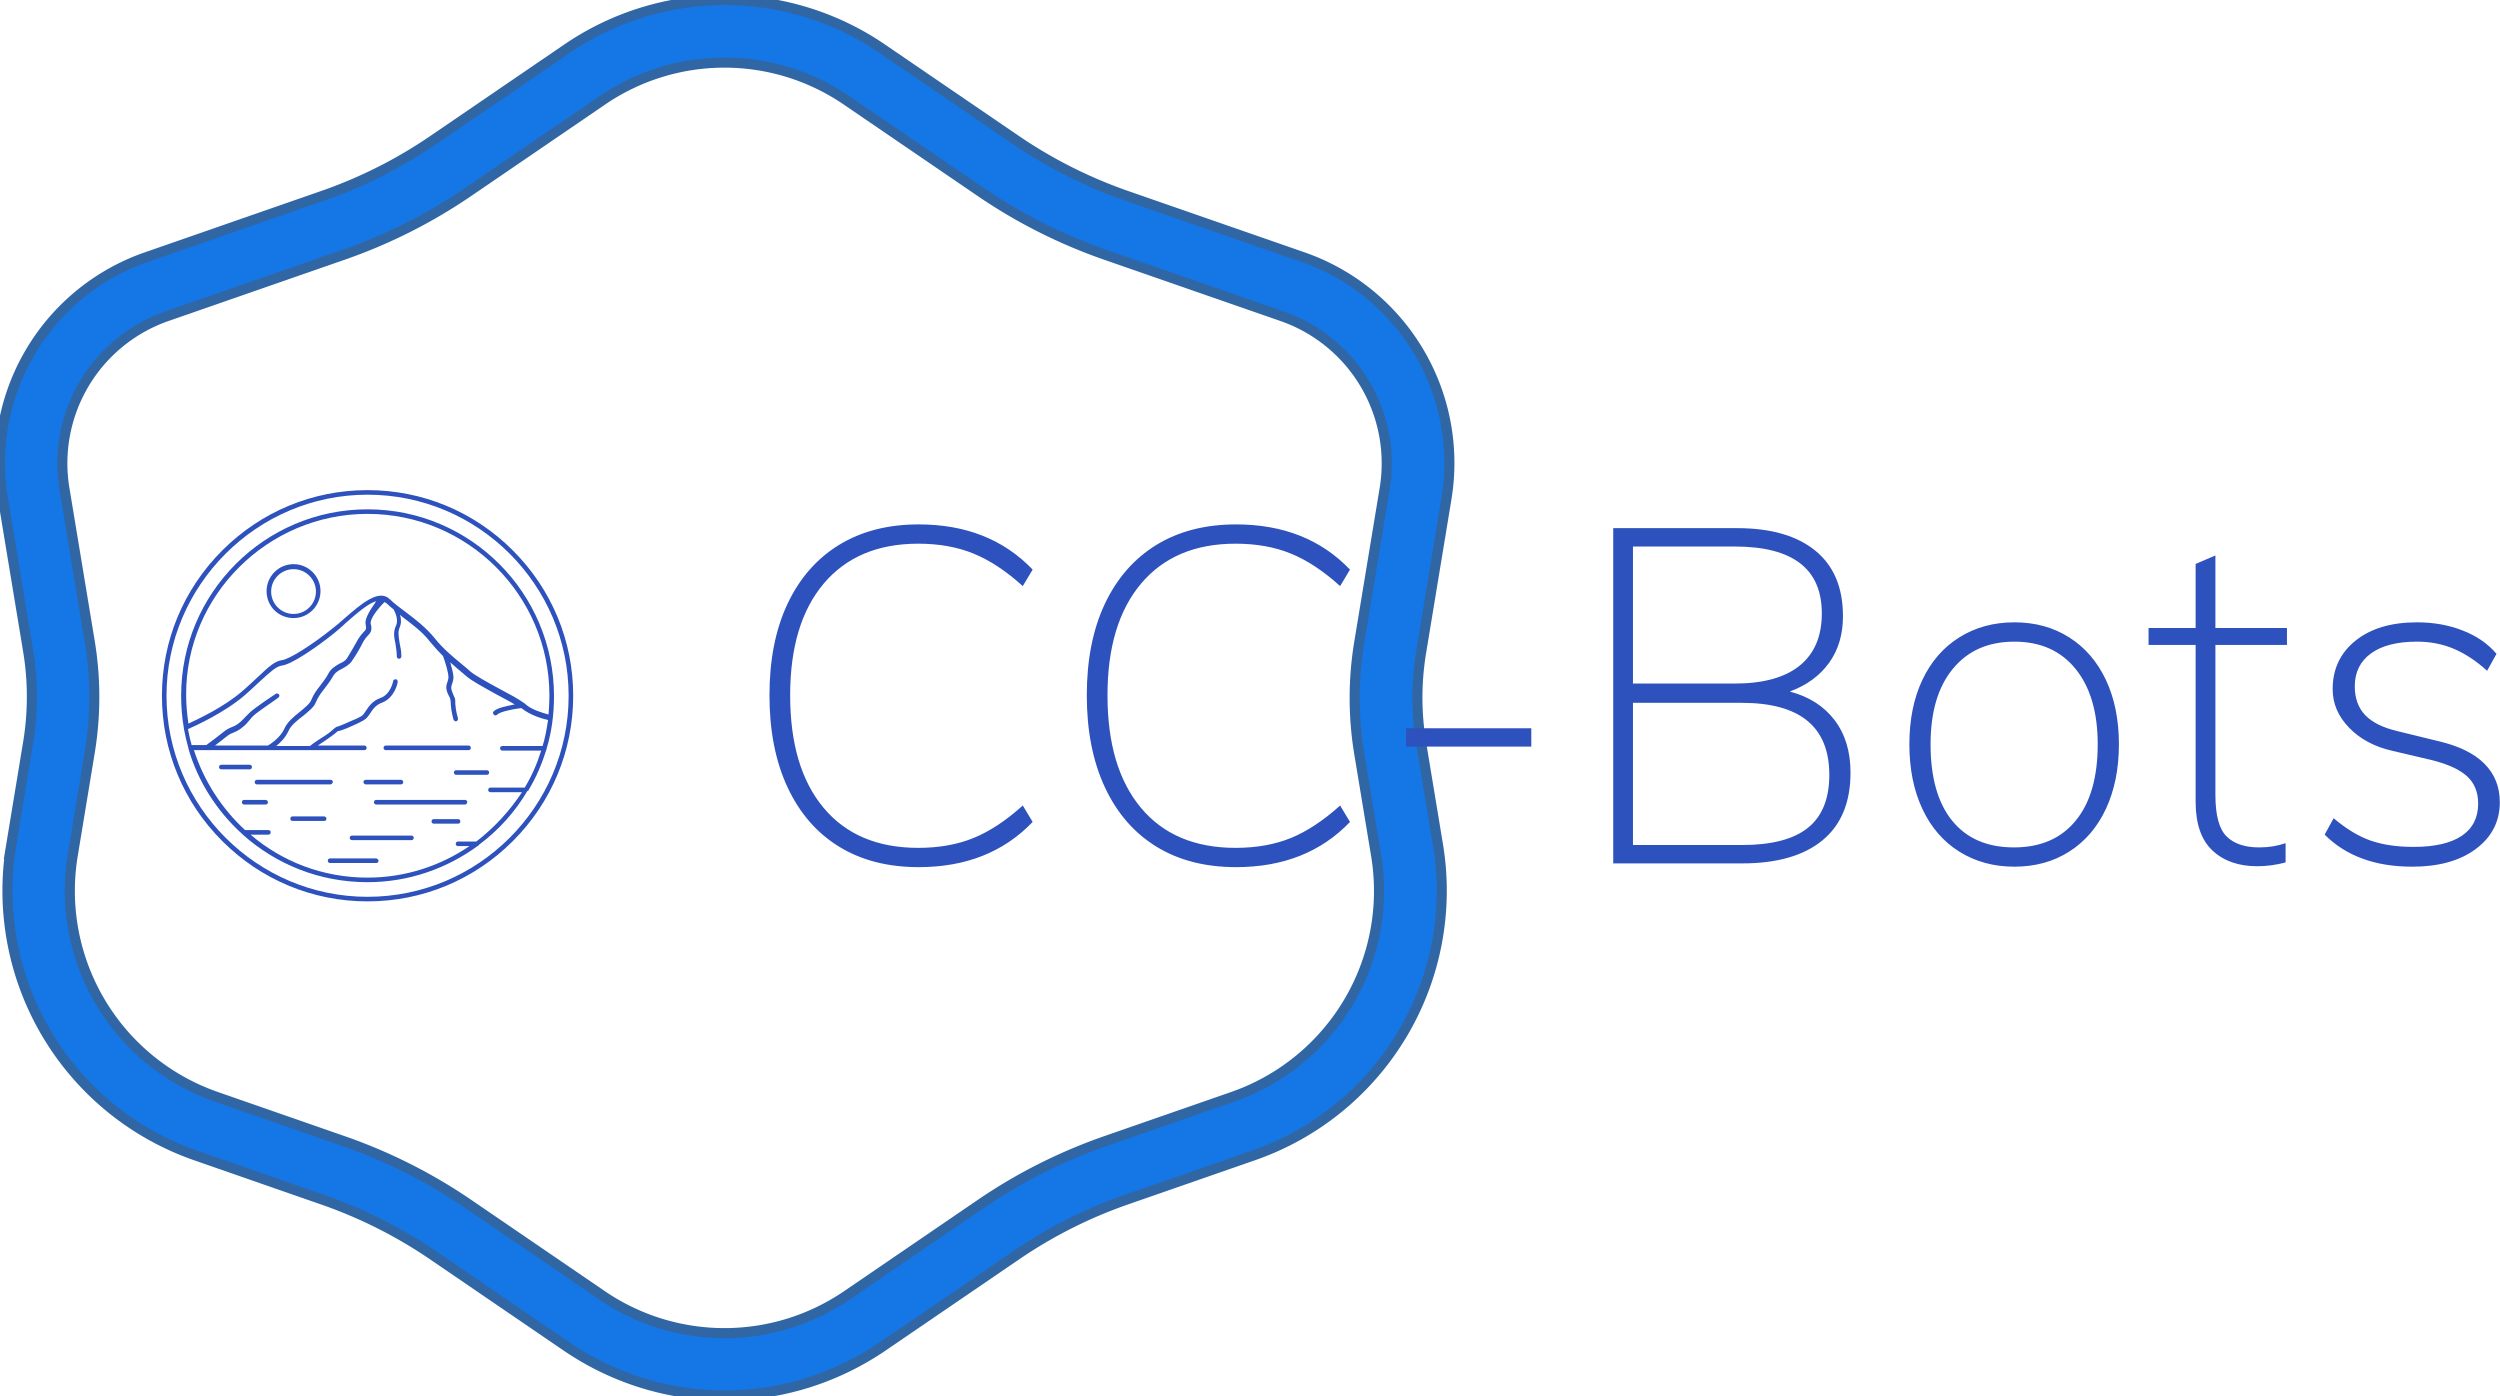 <svg xmlns="http://www.w3.org/2000/svg" version="1.1" xlink="http://www.w3.org/1999/xlink" xmlns:svgjs="http://svgjs.com/svgjs" width="100%" height="100%" preserveAspectRatio="xMidYMid meet" viewBox="0.002 0.002 263.321 146.996" overflow="visible"><defs id="SvgjsDefs71431"></defs><g id="SvgjsG71432" transform="scale(0.533)" opacity="1"><g id="SvgjsG71433" class="cZtyeGsgd" transform="translate(-4.793, -10.122) scale(12.334)" stroke="#3166a4" stroke-width="0.162px" light-content="false" non-strokable="false" fill="#1576e6"><path d="M23.563 8.815a3.493 3.493 0 0 0-2.303-3.876l-2.827-.983a7.558 7.558 0 0 1-1.765-.89L14.536 1.61a4.473 4.473 0 0 0-5.074 0L7.331 3.065a7.473 7.473 0 0 1-1.766.891l-2.825.983A3.49 3.49 0 0 0 .437 8.815l.403 2.436c.08.486.08.979 0 1.467l-.27 1.636a4.49 4.49 0 0 0 2.961 4.982l2.033.708a7.5 7.5 0 0 1 1.765.89l2.132 1.456c.77.526 1.654.789 2.537.789.884 0 1.767-.263 2.541-.791l2.132-1.456a7.493 7.493 0 0 1 1.764-.89l2.032-.707a4.49 4.49 0 0 0 2.96-4.983l-.268-1.62a4.459 4.459 0 0 1 0-1.467l.404-2.45zm-.99-.159l-.405 2.451a5.45 5.45 0 0 0 0 1.793l.268 1.62a3.492 3.492 0 0 1-2.303 3.876l-2.032.707a8.527 8.527 0 0 0-1.999 1.008l-2.132 1.456a3.48 3.48 0 0 1-3.947 0l-2.131-1.456a8.515 8.515 0 0 0-2-1.008l-2.034-.708a3.493 3.493 0 0 1-2.303-3.875l.27-1.636a5.443 5.443 0 0 0 0-1.792l-.403-2.436a2.495 2.495 0 0 1 1.645-2.77l2.826-.983a8.508 8.508 0 0 0 1.999-1.008l2.132-1.456a3.468 3.468 0 0 1 3.945.001l2.132 1.456c.62.423 1.293.762 2 1.008l2.827.983a2.495 2.495 0 0 1 1.645 2.769z"></path></g><g id="SvgjsG71434" class="jG00he5hE" transform="translate(27.49, 92.344) scale(0.903)" light-content="false" non-strokable="false" fill="#2e52bd"><path d="M81.8 18.2C73.3 9.7 62 5 50 5S26.7 9.7 18.2 18.2 5 38 5 50s4.7 23.3 13.2 31.8S38 95 50 95s23.3-4.7 31.8-13.2S95 62 95 50s-4.7-23.3-13.2-31.8zM50 94C25.8 94 6 74.2 6 50S25.8 6 50 6s44 19.7 44 44-19.8 44-44 44z"></path><path d="M54 61.9h18.1c.3 0 .5-.2.5-.5s-.2-.5-.5-.5H54c-.3 0-.5.2-.5.5s.2.5.5.5zm-11.6 7c0-.3-.2-.5-.5-.5H25.8c-.3 0-.5.2-.5.5s.2.5.5.5h16.1c.2 0 .5-.3.5-.5zm7.2.5h7.7c.3 0 .5-.2.5-.5s-.2-.5-.5-.5h-7.7c-.3 0-.5.2-.5.5 0 .2.2.5.5.5zm21.8 3.4H51.9c-.3 0-.5.2-.5.5s.2.5.5.5h19.4c.3 0 .5-.2.5-.5.1-.2-.2-.5-.4-.5zm5.2-6c0-.3-.2-.5-.5-.5h-6.7c-.3 0-.5.2-.5.5s.2.5.5.5h6.7c.3 0 .5-.2.5-.5zm-36.1 9.6h-6.9c-.3 0-.5.2-.5.5s.2.5.5.5h6.9c.3 0 .5-.2.5-.5s-.3-.5-.5-.5zm-12.8-3.6H23c-.3 0-.5.2-.5.5s.2.5.5.5h4.7c.3 0 .5-.2.5-.5 0-.2-.2-.5-.5-.5zm31.9 7.8h-13c-.3 0-.5.2-.5.5s.2.5.5.5h13c.3 0 .5-.2.5-.5s-.2-.5-.5-.5zm-34.9-15c0-.3-.2-.5-.5-.5H18c-.3 0-.5.2-.5.5s.2.5.5.5h6.1c.3.1.6-.2.6-.5zm27.2 20H41.8c-.3 0-.5.2-.5.5s.2.5.5.5h10.1c.3 0 .5-.2.5-.5 0-.2-.3-.5-.5-.5zM69.8 77h-5.3c-.3 0-.5.2-.5.5s.2.5.5.5h5.3c.3 0 .5-.2.5-.5s-.2-.5-.5-.5z"></path><path d="M85.2 70.7c1.7-2.8 3-5.9 4-9.1v-.1c1.1-3.6 1.6-7.5 1.6-11.4C90.8 27.5 72.5 9.2 50 9.2S9.2 27.5 9.2 50c0 2.4.2 4.8.6 7.1v.1c.3 1.5.6 2.9 1 4.3v.1c2.1 7.2 6.2 13.6 11.7 18.6l.2.2C30 86.9 39.5 90.8 50 90.8c9 0 17.4-3 24.2-8 .1 0 .2-.1.2-.2 4.3-3.2 7.9-7.2 10.6-11.8.1.1.2 0 .2-.1zM50 10.2C71.9 10.2 89.8 28 89.8 50c0 1.4-.1 2.8-.2 4.1-1.1-.3-3.7-1-5.1-2.3-.1-.1-.2-.2-.4-.3-1.1-.8-3.1-1.9-5.2-3-2.6-1.4-5.3-2.9-6.4-3.8-.6-.6-1.3-1.1-2.1-1.8-1.8-1.5-3.9-3.2-5.8-5.6-1.8-2.2-4.1-4-6.1-5.5-1.3-1-2.6-1.9-3.6-2.9-2.4-2.4-6.3 1-10.1 4.3-.8.7-1.7 1.5-2.5 2.1-4.5 3.6-9.4 6.7-11 6.9-1.5.2-2.8 1.3-5.2 3.6-.9.8-2 1.9-3.4 3.1-4.1 3.6-10 6.3-11.9 7.2-.3-2-.5-4.2-.5-6.3-.1-21.7 17.8-39.6 39.7-39.6zm-.4 24.3c.2.9 0 1.1-.5 1.6-.3.3-.7.8-1.1 1.4-.9 1.6-1.5 2.7-2.5 4.3-.4.6-1 .9-1.7 1.2-.8.5-1.8 1-2.4 2.2-.4.8-1.1 1.7-1.7 2.5-.8 1-1.6 2.1-2 3.2-.3.8-1.4 1.7-2.5 2.6-1.4 1.1-2.8 2.3-3.4 3.7-.9 2-3.1 3.4-3.6 3.7H16.6c.9-.7 2.1-1.6 2.7-2.1.5-.4 1-.6 1.5-.8.5-.2 1.1-.5 1.7-1 .8-.6 1.2-1.1 1.7-1.7.2-.3.5-.6.8-.9.8-.8 4.3-3.1 5.5-4 .2-.2.3-.5.1-.7-.2-.2-.5-.3-.7-.1-.2.1-4.7 3.1-5.7 4.1l-.9.9c-.5.5-.9 1-1.6 1.5-.5.4-1 .6-1.5.8-.5.2-1.1.5-1.7 1-1 .8-3.2 2.5-3.8 2.9h-3.2c-.3-1.1-.6-2.3-.8-3.5 1.6-.7 8-3.6 12.4-7.4 1.4-1.2 2.5-2.3 3.4-3.1 2.3-2.1 3.5-3.2 4.7-3.4 2.1-.2 7.5-3.9 11.5-7.1.8-.7 1.7-1.4 2.5-2.2 2.4-2.1 4.9-4.3 6.7-4.8-.9 1.4-2.7 3.7-2.3 5.2zm24.2 47.4h-4c-.3 0-.5.2-.5.5s.2.5.5.5h2.5c-6.3 4.3-14 6.9-22.3 6.9-9.8 0-18.7-3.5-25.6-9.4h3.9c.3 0 .5-.2.5-.5s-.2-.5-.5-.5h-5.1c-5.1-4.7-9-10.7-11.2-17.5h37.3c.3 0 .5-.2.5-.5s-.2-.5-.5-.5H39.1l.9-.6c.9-.6 1.8-1.2 2.7-1.9.8-.7.8-.7 1.1-.7.3-.1.7-.2 1.7-.6.9-.4 1.4-.6 1.8-.8.6-.3.9-.4 1.8-.9.7-.4 1.1-1 1.5-1.6.6-.9 1.2-1.8 2.6-2.3 2.8-1.1 3.4-4.4 3.4-4.5 0-.3-.1-.6-.4-.6-.3 0-.6.1-.6.4 0 0-.5 2.9-2.8 3.7-1.7.6-2.5 1.8-3.1 2.7-.4.6-.7 1.1-1.1 1.3-.8.4-1.1.6-1.7.8-.4.2-.9.4-1.8.8s-1.3.5-1.5.6c-.5.1-.6.2-1.5 1-.8.7-1.7 1.2-2.6 1.8-.7.5-1.4.9-2.1 1.5H30c.9-.7 2-1.8 2.7-3.3.5-1.2 1.9-2.3 3.2-3.3 1.2-1 2.4-1.9 2.8-3 .4-1 1.1-2 1.9-3 .6-.8 1.3-1.7 1.8-2.6.5-.9 1.2-1.3 2-1.7.7-.4 1.5-.8 2.1-1.6 1.1-1.6 1.8-2.8 2.6-4.4.3-.5.6-.9.9-1.2.6-.6 1.1-1.2.7-2.6-.3-1 1.5-3.3 3-4.8.2.1.4.2.6.4.4.4.9.8 1.4 1.2.2.4 1.2 2.2.5 3.6-.6 1.3-.4 2.5-.1 3.9.1.8.3 1.7.3 2.8 0 .3.2.5.5.5s.5-.3.5-.5c0-1.1-.2-2.1-.4-3-.2-1.4-.4-2.3 0-3.3.4-.9.4-1.9.1-2.8.2.2.4.3.6.5 2.1 1.6 4.3 3.2 5.9 5.3 1 1.2 2 2.3 2.9 3.2.4 1 1.2 3.6 1.2 4.6 0 .4-.1.7-.2 1-.2.6-.5 1.2 0 2.5.2.5.4.8.5 1 .1.3.1.3.2 1v.4c.1 1.7.6 3.4.6 3.4.1.2.3.4.5.4h.1c.3-.1.4-.4.4-.6 0 0-.5-1.6-.6-3.2v-.4c0-.8-.1-.9-.3-1.3-.1-.2-.2-.5-.4-1-.3-.8-.2-1.2 0-1.7.1-.4.3-.8.3-1.5s-.4-2.1-.7-3.2c.5.4 1 .9 1.5 1.3.7.6 1.4 1.2 2 1.7 1.1 1 3.9 2.5 6.6 4 1.4.8 2.9 1.5 4 2.2-1.5.3-3.8.7-4.6 1.5-.2.2-.2.5 0 .7.1.1.2.2.4.2s.3-.1.4-.2c.6-.6 3.4-1.2 5.2-1.4.1 0 .1.1.2.1 1.7 1.4 4.6 2.3 5.7 2.5-.3 1.9-.6 3.8-1.2 5.7h-8.8c-.3 0-.5.2-.5.5s.2.5.5.5H88c-.9 2.9-2.1 5.6-3.6 8.1h-7.5c-.3 0-.5.2-.5.5s.2.5.5.5h6.9c-2.7 4.1-6.1 7.8-10 10.8z"></path><path d="M33.8 33c3.3 0 5.9-2.7 5.9-5.9 0-3.3-2.7-5.9-5.9-5.9-3.3 0-5.9 2.7-5.9 5.9 0 3.3 2.6 5.9 5.9 5.9zm0-10.7c2.7 0 4.9 2.2 4.9 4.9s-2.2 4.9-4.9 4.9-4.9-2.2-4.9-4.9 2.2-4.9 4.9-4.9z"></path></g><g id="SvgjsG71435" class="text" transform="translate(322.751, 170.623) scale(1)" light-content="false" fill="#2e52bd"><path d="M-156.92 -3.3C-152.52 -0.6 -147.28 0.74 -141.2 0.74C-131.89 0.74 -124.39 -2.23 -118.68 -8.19L-120.63 -11.44C-123.92 -8.47 -127.16 -6.33 -130.36 -5.02C-133.55 -3.72 -137.2 -3.07 -141.29 -3.07C-149.35 -3.07 -155.59 -5.71 -159.99 -10.98C-164.4 -16.25 -166.6 -23.66 -166.6 -33.22C-166.6 -42.71 -164.38 -50.07 -159.95 -55.32C-155.51 -60.56 -149.29 -63.18 -141.29 -63.18C-137.2 -63.18 -133.55 -62.53 -130.36 -61.22C-127.16 -59.92 -123.92 -57.78 -120.63 -54.8L-118.68 -58.06C-124.39 -64.02 -131.89 -66.99 -141.2 -66.99C-147.28 -66.99 -152.52 -65.64 -156.92 -62.95C-161.33 -60.25 -164.72 -56.37 -167.11 -51.32C-169.5 -46.26 -170.69 -40.23 -170.69 -33.22C-170.69 -26.21 -169.5 -20.14 -167.11 -15.03C-164.72 -9.91 -161.33 -6 -156.92 -3.3Z M-94.21 -3.3C-89.81 -0.6 -84.56 0.74 -78.48 0.74C-69.18 0.74 -61.67 -2.23 -55.97 -8.19L-57.92 -11.44C-61.21 -8.47 -64.45 -6.33 -67.64 -5.02C-70.84 -3.72 -74.48 -3.07 -78.58 -3.07C-86.64 -3.07 -92.88 -5.71 -97.28 -10.98C-101.68 -16.25 -103.89 -23.66 -103.89 -33.22C-103.89 -42.71 -101.67 -50.07 -97.23 -55.32C-92.8 -60.56 -86.58 -63.18 -78.58 -63.18C-74.48 -63.18 -70.84 -62.53 -67.64 -61.22C-64.45 -59.92 -61.21 -57.78 -57.92 -54.8L-55.97 -58.06C-61.67 -64.02 -69.18 -66.99 -78.48 -66.99C-84.56 -66.99 -89.81 -65.64 -94.21 -62.95C-98.61 -60.25 -102.01 -56.37 -104.4 -51.32C-106.79 -46.26 -107.98 -40.23 -107.98 -33.22C-107.98 -26.21 -106.79 -20.14 -104.4 -15.03C-102.01 -9.91 -98.61 -6 -94.21 -3.3Z M-44.89 -23.08L-20.14 -23.08L-20.14 -26.7L-44.89 -26.7Z M39.78 -28.33C37.67 -31.09 34.72 -32.97 30.94 -33.96C34.29 -35.2 36.88 -37.09 38.71 -39.64C40.54 -42.18 41.45 -45.25 41.45 -48.85C41.45 -54.49 39.64 -58.81 36.01 -61.78C32.38 -64.76 27.22 -66.25 20.52 -66.25L-3.95 -66.25L-3.95 0L21.54 0C28.43 0 33.71 -1.52 37.4 -4.56C41.1 -7.6 42.94 -12.07 42.94 -17.96C42.94 -22.11 41.89 -25.57 39.78 -28.33ZM-0.05 -35.54L-0.05 -62.62L20.05 -62.62C31.53 -62.62 37.27 -58.22 37.27 -49.41C37.27 -44.88 35.81 -41.44 32.89 -39.08C29.98 -36.72 25.7 -35.54 20.05 -35.54ZM34.52 -7.03C31.7 -4.76 27.34 -3.63 21.45 -3.63L-0.05 -3.63L-0.05 -31.73L21.45 -31.73C32.98 -31.73 38.75 -26.98 38.75 -17.49C38.75 -12.78 37.34 -9.29 34.52 -7.03Z M64.43 -2.33C67.6 -0.34 71.23 0.65 75.32 0.65C79.42 0.65 83.03 -0.34 86.16 -2.33C89.29 -4.31 91.71 -7.13 93.42 -10.79C95.12 -14.45 95.98 -18.7 95.98 -23.54C95.98 -28.38 95.12 -32.61 93.42 -36.24C91.71 -39.87 89.29 -42.68 86.16 -44.66C83.03 -46.65 79.42 -47.64 75.32 -47.64C71.23 -47.64 67.6 -46.65 64.43 -44.66C61.27 -42.68 58.84 -39.87 57.13 -36.24C55.42 -32.61 54.57 -28.38 54.57 -23.54C54.57 -18.7 55.42 -14.45 57.13 -10.79C58.84 -7.13 61.27 -4.31 64.43 -2.33ZM87.46 -8.47C84.58 -4.93 80.5 -3.16 75.23 -3.16C69.96 -3.16 65.89 -4.92 63.04 -8.42C60.19 -11.93 58.76 -16.97 58.76 -23.54C58.76 -29.93 60.23 -34.91 63.18 -38.47C66.12 -42.04 70.17 -43.82 75.32 -43.82C80.47 -43.82 84.5 -42.03 87.42 -38.43C90.33 -34.83 91.79 -29.87 91.79 -23.54C91.79 -17.03 90.35 -12 87.46 -8.47Z M115.05 -43.17L129.19 -43.17L129.19 -46.52L115.05 -46.52L115.05 -60.85L111.14 -59.18L111.14 -46.52L101.84 -46.52L101.84 -43.17L111.14 -43.17L111.14 -12.19C111.14 -7.85 112.24 -4.64 114.45 -2.56C116.65 -0.48 119.61 0.56 123.33 0.56C125.19 0.56 127.05 0.31 128.92 -0.19L128.92 -4C127.3 -3.44 125.57 -3.16 123.71 -3.16C120.85 -3.16 118.7 -3.89 117.24 -5.35C115.78 -6.81 115.05 -9.52 115.05 -13.49Z M136.64 -5.68C140.86 -1.46 146.63 0.65 153.95 0.65C159.22 0.65 163.42 -0.53 166.55 -2.88C169.69 -5.24 171.25 -8.31 171.25 -12.1C171.25 -15.14 170.23 -17.68 168.18 -19.73C166.13 -21.77 163.06 -23.26 158.97 -24.19L150.97 -26.15C148.11 -26.83 146.01 -27.88 144.64 -29.31C143.28 -30.74 142.59 -32.63 142.59 -34.99C142.59 -37.78 143.66 -39.95 145.8 -41.5C147.94 -43.05 150.97 -43.82 154.88 -43.82C157.54 -43.82 159.99 -43.34 162.23 -42.38C164.46 -41.42 166.63 -39.98 168.74 -38.06L170.6 -41.41C168.93 -43.39 166.71 -44.93 163.95 -46.01C161.19 -47.1 158.16 -47.64 154.88 -47.64C149.79 -47.64 145.74 -46.43 142.73 -44.01C139.72 -41.59 138.22 -38.4 138.22 -34.43C138.22 -31.57 139.31 -29.03 141.48 -26.8C143.65 -24.56 146.5 -23.04 150.04 -22.24L157.95 -20.38C161.11 -19.57 163.4 -18.5 164.83 -17.17C166.26 -15.83 166.97 -14.05 166.97 -11.82C166.97 -9.03 165.89 -6.9 163.72 -5.44C161.54 -3.99 158.38 -3.26 154.22 -3.26C150.94 -3.26 148.1 -3.68 145.71 -4.51C143.32 -5.35 140.89 -6.82 138.41 -8.93Z"></path></g></g></svg>
